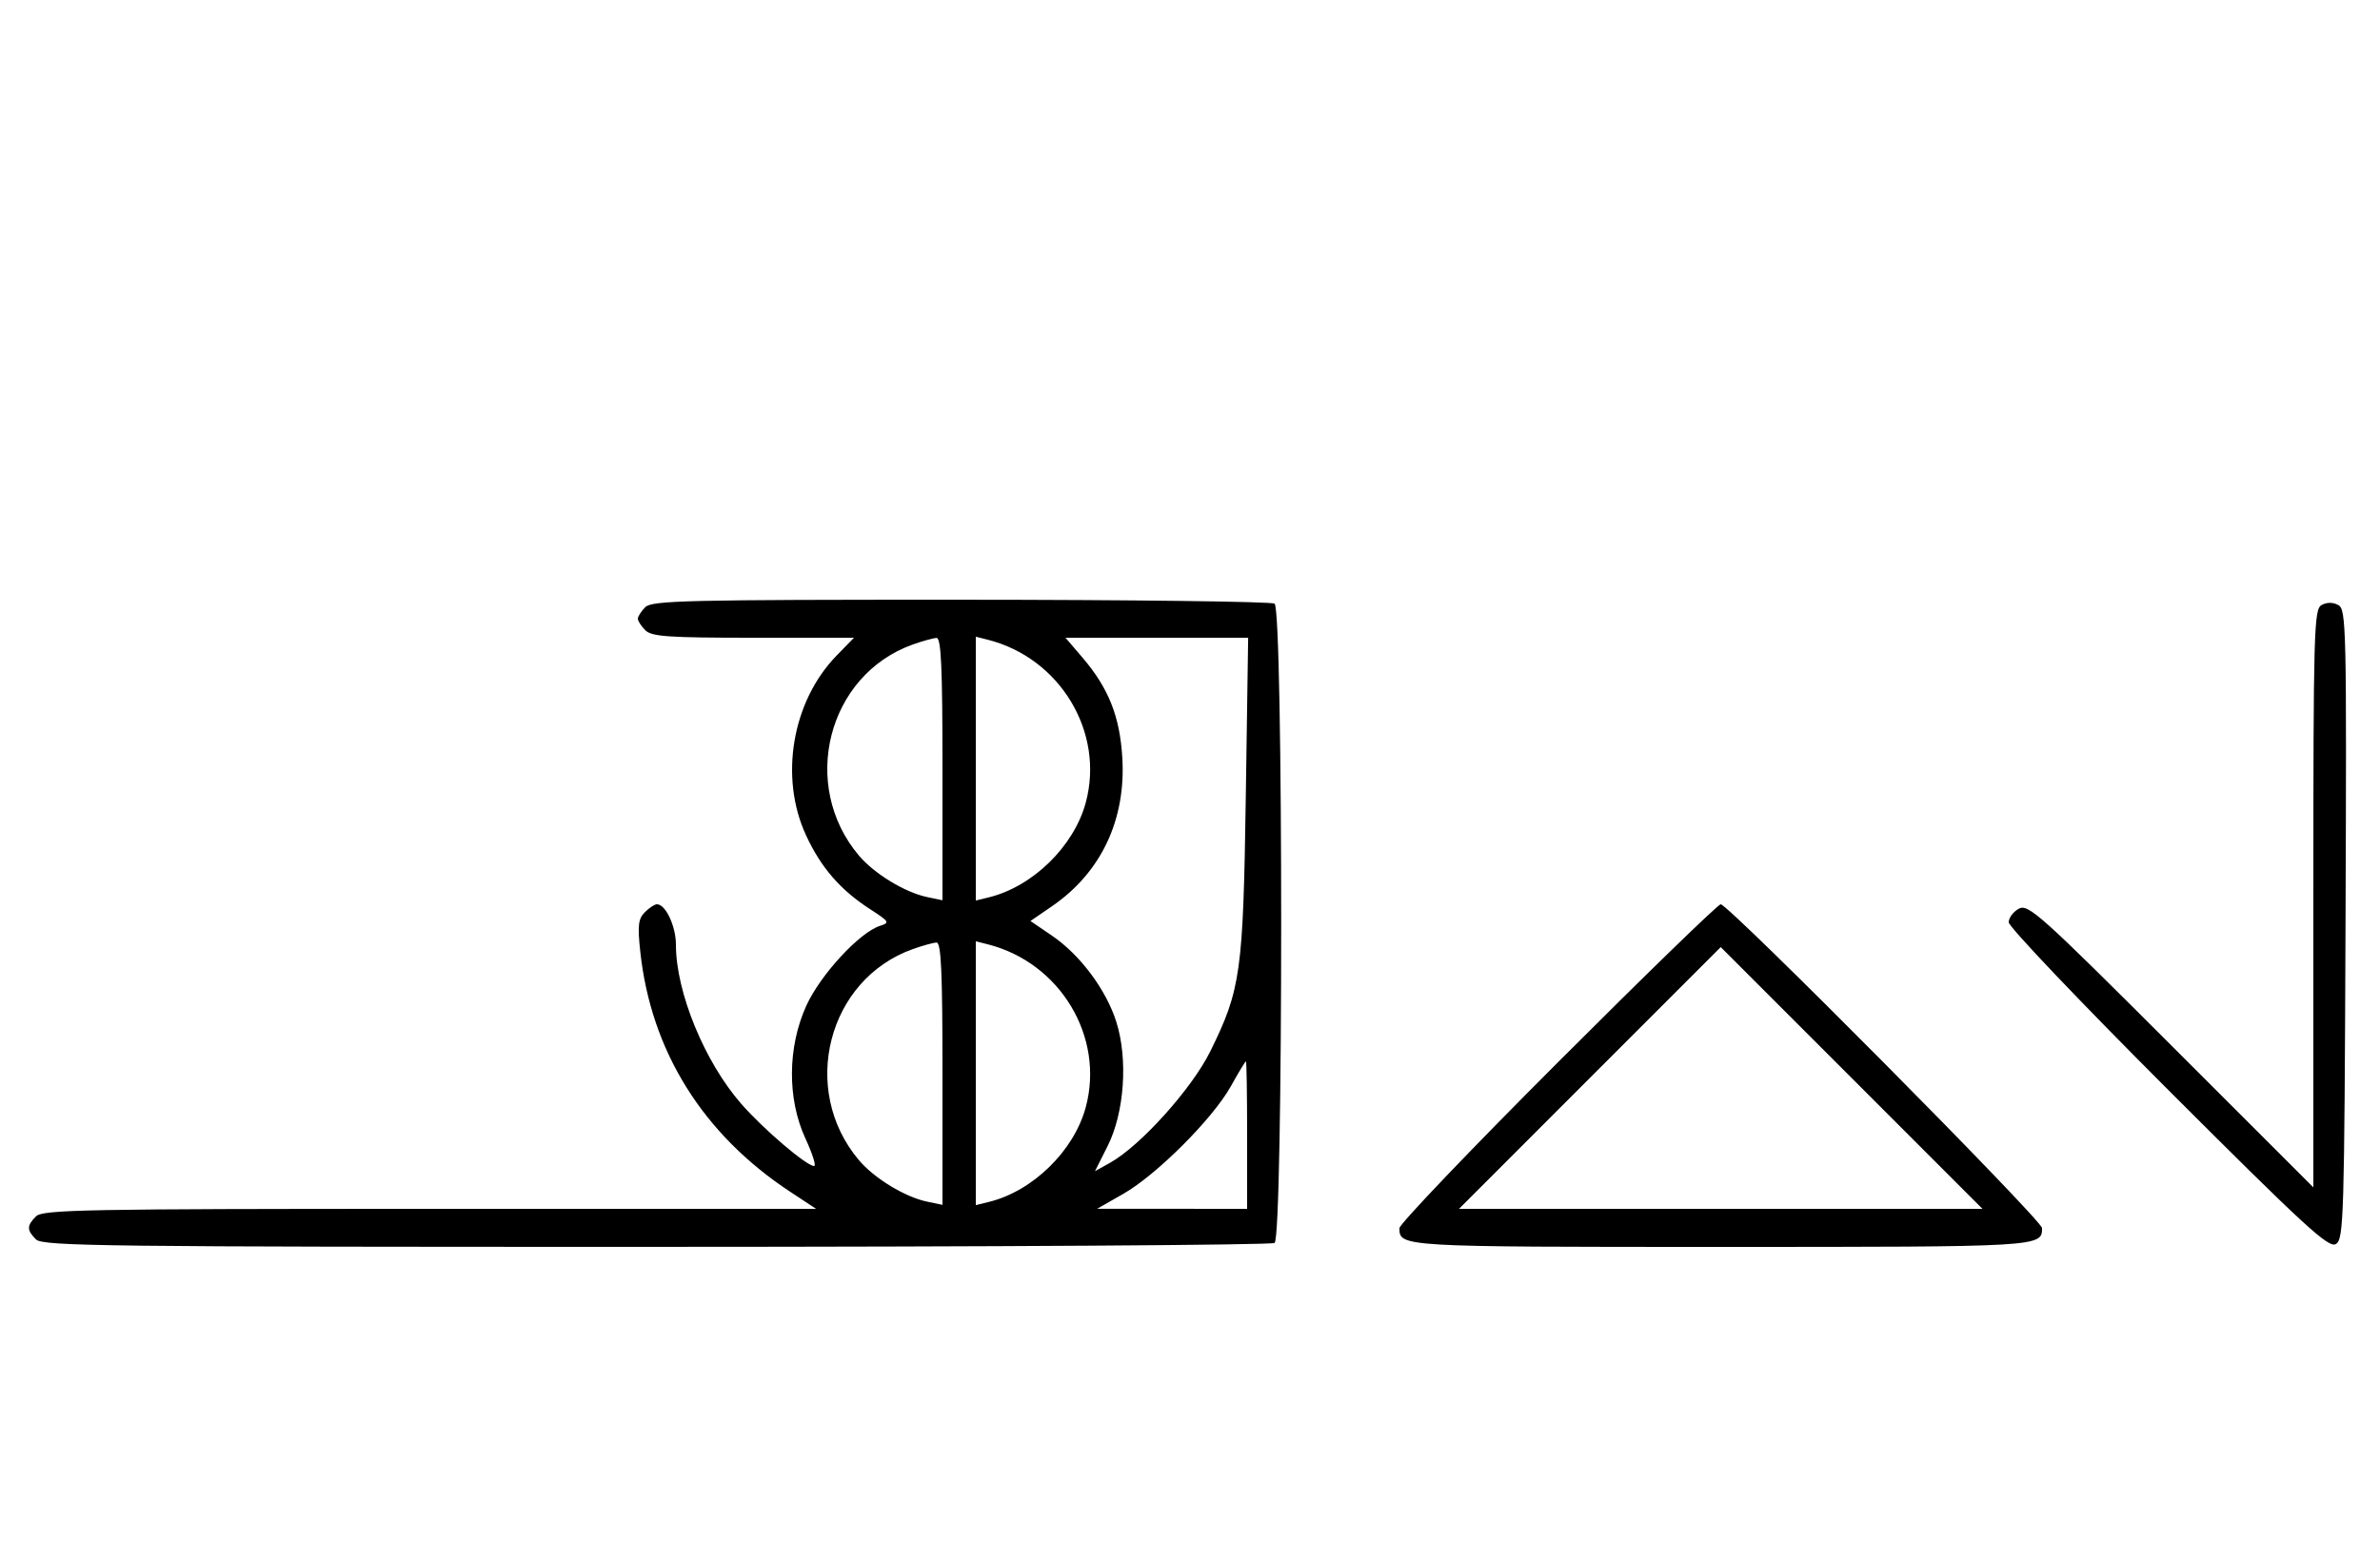 <svg xmlns="http://www.w3.org/2000/svg" width="500" height="324" viewBox="0 0 500 324" version="1.1">
	<path d="M 135.571 127.571 C 134.707 128.436, 134 129.529, 134 130 C 134 130.471, 134.707 131.564, 135.571 132.429 C 136.901 133.758, 140.397 134, 158.274 134 L 179.406 134 175.755 137.750 C 166.401 147.359, 163.688 163.301, 169.332 175.500 C 172.482 182.309, 176.551 187.001, 182.810 191.044 C 186.853 193.655, 186.980 193.872, 184.862 194.544 C 180.582 195.902, 172.363 204.804, 169.411 211.278 C 165.431 220.009, 165.357 230.914, 169.223 239.250 C 170.689 242.412, 171.505 245, 171.034 245 C 169.448 245, 160.404 237.284, 155.737 231.950 C 148.022 223.130, 142 208.472, 142 198.512 C 142 194.610, 139.842 190, 138.015 190 C 137.535 190, 136.391 190.751, 135.473 191.670 C 134.091 193.052, 133.924 194.470, 134.506 199.903 C 136.749 220.845, 147.652 238.324, 166.017 250.419 L 171.454 254 90.299 254 C 17.854 254, 8.974 254.169, 7.571 255.571 C 5.598 257.545, 5.598 258.455, 7.571 260.429 C 8.984 261.841, 22.161 261.998, 137.821 261.985 C 208.595 261.976, 267.069 261.608, 267.765 261.167 C 269.618 259.990, 269.618 128.010, 267.765 126.833 C 267.069 126.392, 237.395 126.024, 201.821 126.015 C 144.343 126.002, 136.968 126.175, 135.571 127.571 M 487.724 127.134 C 486.121 128.031, 486 132.376, 486 188.793 L 486 249.487 456.136 219.636 C 428.663 192.175, 426.101 189.876, 424.136 190.927 C 422.961 191.556, 422 192.845, 422 193.791 C 422 194.737, 437.075 210.581, 455.500 229 C 484.361 257.851, 489.243 262.337, 490.750 261.386 C 492.383 260.356, 492.517 255.880, 492.757 194.180 C 493 131.634, 492.918 128.027, 491.231 127.124 C 490.096 126.516, 488.822 126.520, 487.724 127.134 M 191.748 135.427 C 173.840 141.818, 167.939 164.971, 180.447 179.770 C 183.674 183.588, 190.126 187.518, 194.750 188.481 L 198 189.159 198 161.579 C 198 140.159, 197.721 134.010, 196.750 134.044 C 196.063 134.068, 193.812 134.690, 191.748 135.427 M 205 161.500 L 205 189.217 207.750 188.543 C 216.964 186.286, 225.616 177.831, 228.098 168.657 C 232.106 153.842, 222.696 138.225, 207.456 134.400 L 205 133.783 205 161.500 M 227.365 138.114 C 232.876 144.551, 235.246 150.480, 235.777 159.155 C 236.578 172.235, 231.329 183.335, 220.990 190.426 L 216.480 193.519 220.990 196.587 C 226.914 200.616, 232.404 207.977, 234.532 214.742 C 237.005 222.604, 236.217 233.791, 232.697 240.796 L 230.037 246.091 233.244 244.296 C 239.611 240.731, 250.404 228.725, 254.252 220.926 C 260.678 207.901, 261.173 204.347, 261.724 167.250 L 262.217 134 243.031 134 L 223.844 134 227.365 138.114 M 327.244 223.256 C 308.960 241.546, 294 257.206, 294 258.056 C 294 261.988, 294.212 262, 361.500 262 C 428.818 262, 429 261.989, 429 258.044 C 429 256.369, 363.151 190, 361.489 190 C 360.939 190, 345.529 204.965, 327.244 223.256 M 191.748 199.427 C 173.840 205.818, 167.939 228.971, 180.447 243.770 C 183.674 247.588, 190.126 251.518, 194.750 252.481 L 198 253.159 198 225.579 C 198 204.159, 197.721 198.010, 196.750 198.044 C 196.063 198.068, 193.812 198.690, 191.748 199.427 M 205 225.500 L 205 253.217 207.750 252.543 C 216.964 250.286, 225.616 241.831, 228.098 232.657 C 232.106 217.842, 222.696 202.225, 207.456 198.400 L 205 197.783 205 225.500 M 334 226.500 L 306.514 254 361.500 254 L 416.486 254 389 226.500 C 373.883 211.375, 361.508 199, 361.500 199 C 361.492 199, 349.117 211.375, 334 226.500 M 258.576 228.251 C 254.791 235.046, 243.013 246.830, 236 250.838 L 230.500 253.981 246.250 253.991 L 262 254 262 238.500 C 262 229.975, 261.887 223, 261.750 223.001 C 261.613 223.002, 260.184 225.364, 258.576 228.251 " stroke="none" fill="black" fill-rule="evenodd"/>
</svg>
